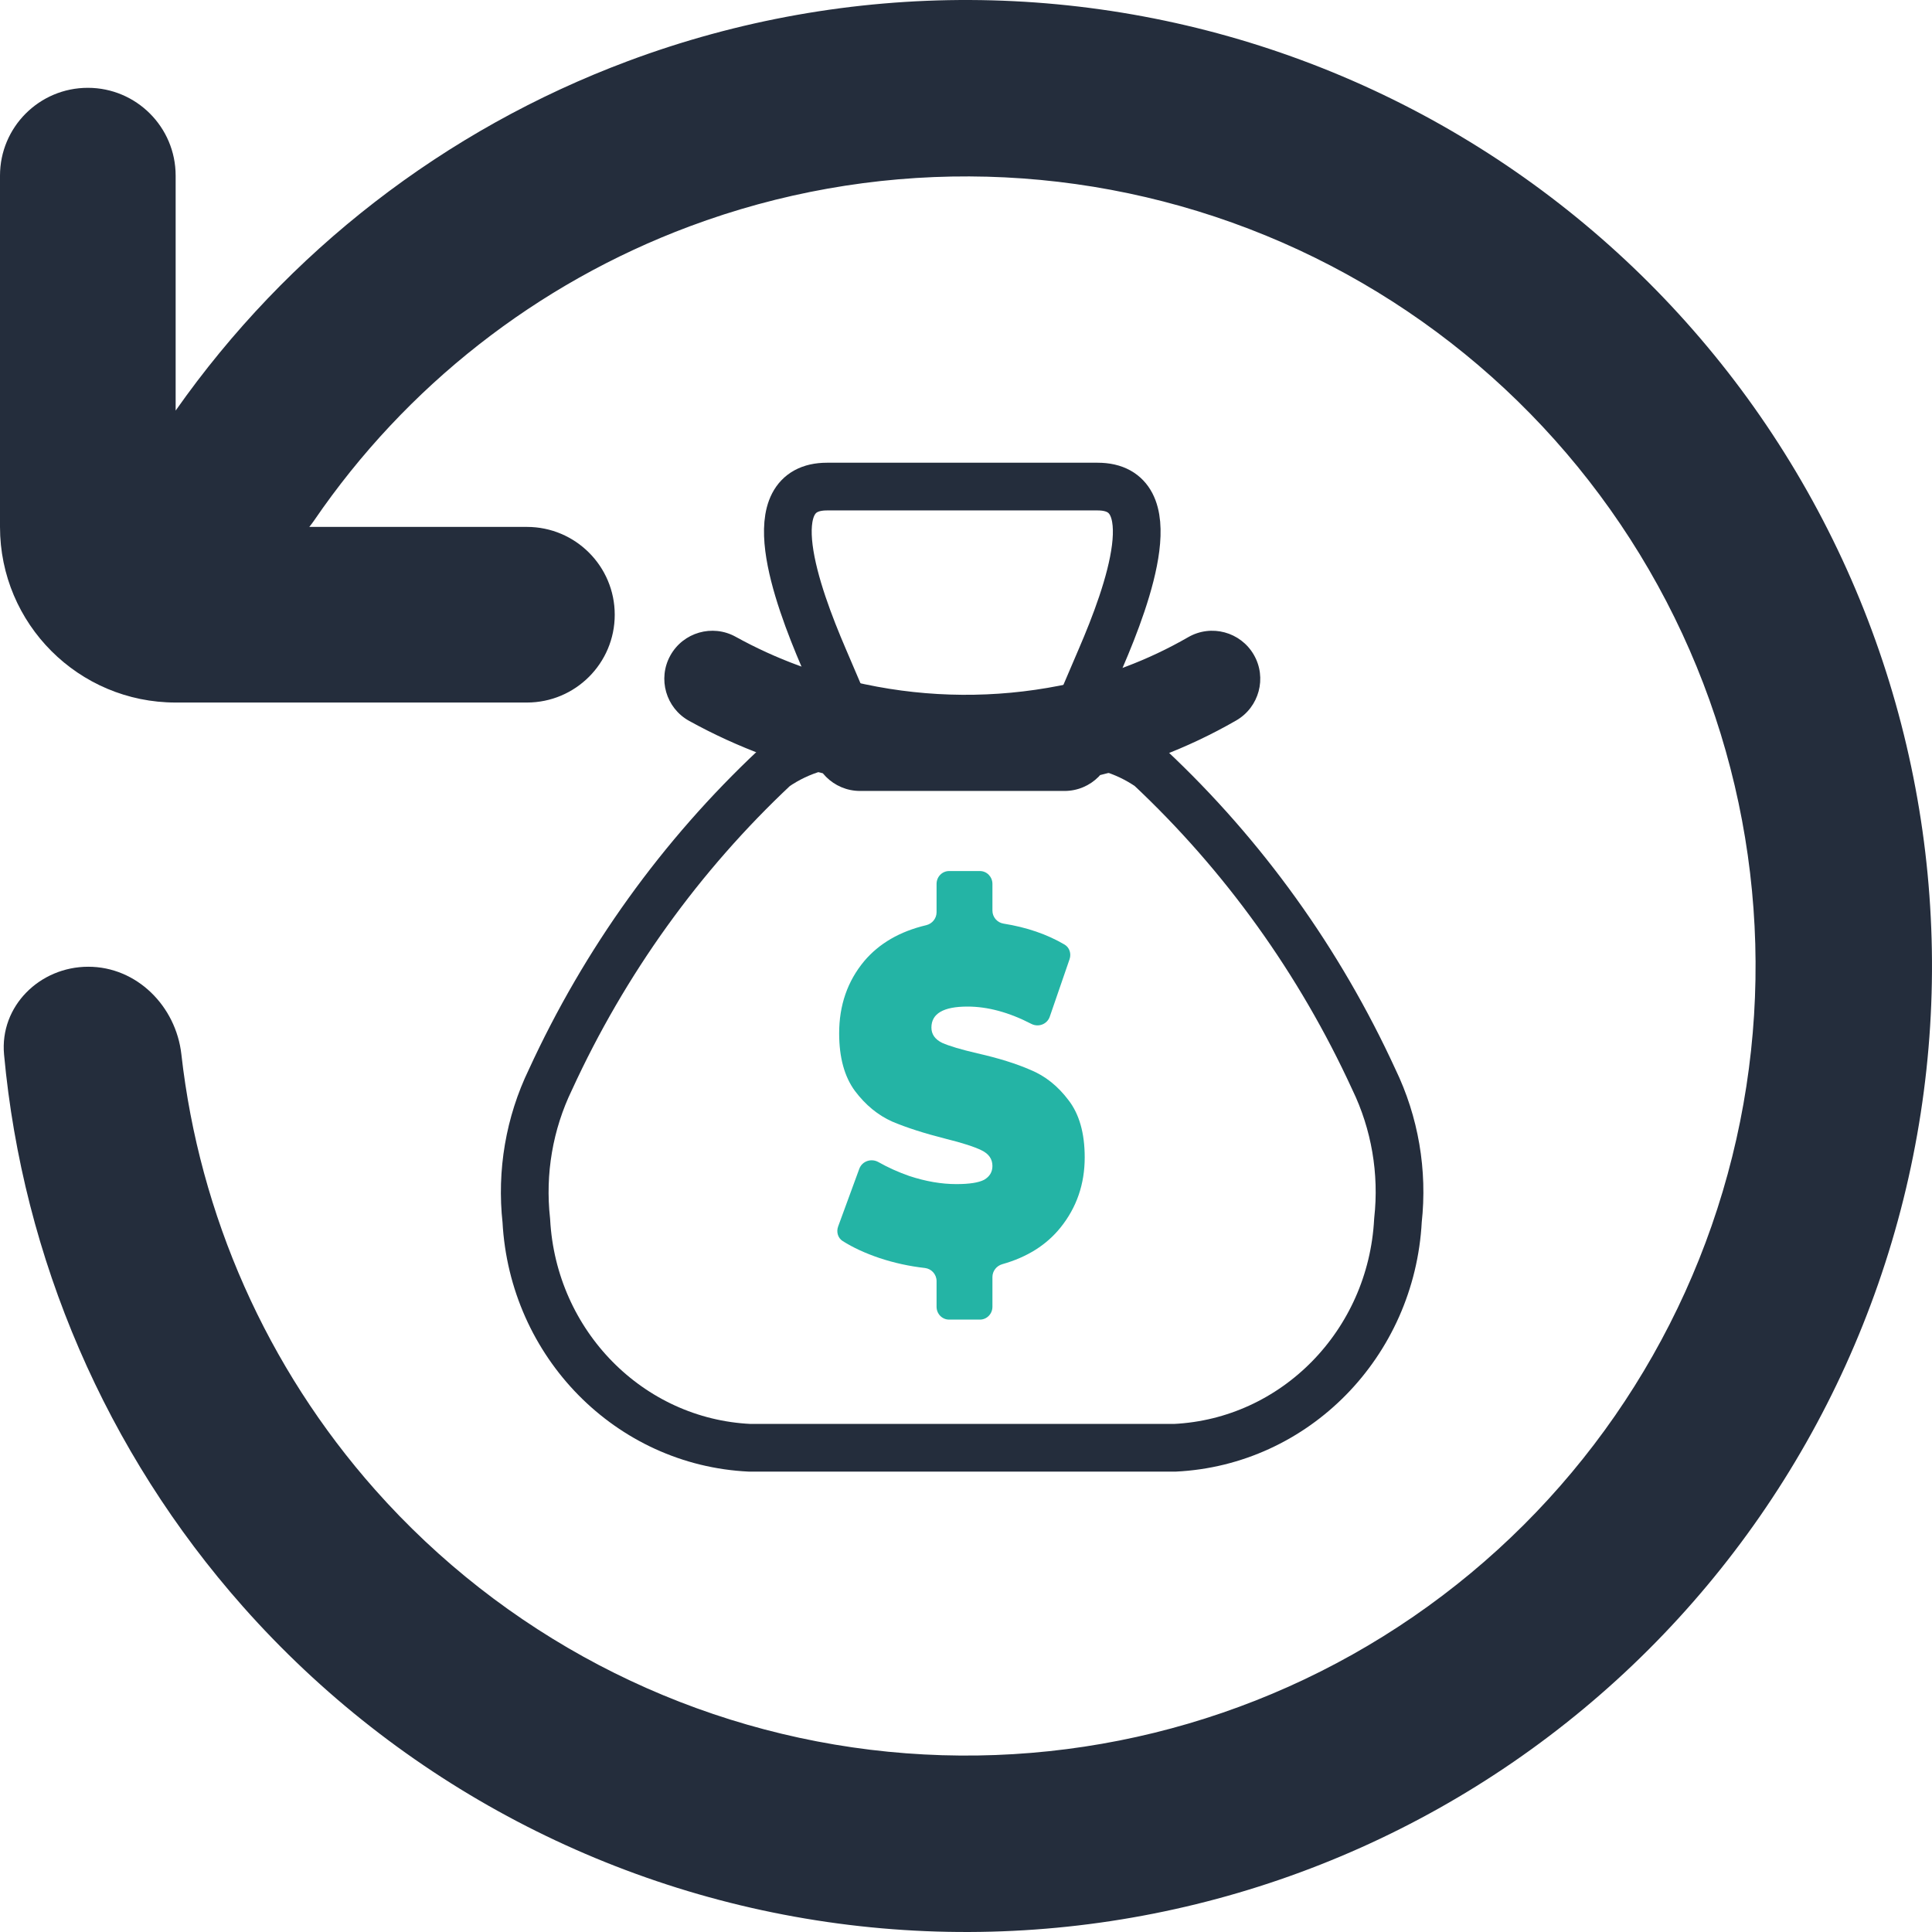 <svg width="81" height="81" viewBox="0 0 81 81" fill="none" xmlns="http://www.w3.org/2000/svg">
<path d="M12.967 22.091H22.091C24.124 22.091 25.773 23.739 25.773 25.773C25.773 27.806 24.124 29.454 22.091 29.454H7.364C3.297 29.454 0 26.158 0 22.091V7.364C0 5.33 1.648 3.682 3.682 3.682C5.715 3.682 7.364 5.33 7.364 7.364V17.214C12.038 10.562 18.632 5.437 26.32 2.564C35.578 -0.897 45.783 -0.853 55.012 2.689C64.24 6.231 71.855 13.026 76.42 21.793C80.986 30.559 82.188 40.694 79.8 50.285C77.412 59.877 71.598 68.264 63.454 73.867C55.31 79.469 45.399 81.9 35.587 80.701C25.776 79.502 16.741 74.756 10.186 67.357C4.448 60.881 0.957 52.764 0.17 44.211C-0.016 42.186 1.665 40.532 3.698 40.531C5.732 40.529 7.377 42.181 7.604 44.202C8.363 50.947 11.182 57.328 15.722 62.453C21.08 68.5 28.465 72.379 36.484 73.359C44.504 74.339 52.606 72.352 59.262 67.773C65.919 63.194 70.671 56.338 72.623 48.498C74.575 40.658 73.592 32.375 69.861 25.209C66.128 18.043 59.905 12.489 52.362 9.594C44.819 6.699 36.477 6.663 28.909 9.492C22.496 11.889 17.014 16.203 13.181 21.805C13.113 21.904 13.042 21.999 12.967 22.091Z" fill="#242d3c"/>
<path d="M40.404 52.913C40.138 52.328 39.588 51.902 38.921 51.826C38.357 51.762 37.804 51.641 37.279 51.466C37.043 51.387 36.822 51.301 36.617 51.208L36.957 50.281C37.197 50.388 37.445 50.486 37.698 50.575L37.709 50.578L37.719 50.582C38.532 50.851 39.333 50.987 40.097 50.987C40.864 50.987 41.421 50.884 41.848 50.663L41.874 50.65L41.899 50.636C42.546 50.264 42.918 49.626 42.918 48.883C42.918 48.06 42.473 47.376 41.698 47.006C41.308 46.817 40.755 46.636 39.957 46.437C39.139 46.231 38.452 46.011 37.919 45.786C37.529 45.61 37.191 45.329 36.887 44.926C36.624 44.568 36.492 44.028 36.492 43.322C36.492 42.469 36.732 41.766 37.225 41.171C37.665 40.65 38.289 40.296 39.127 40.097C39.748 39.95 40.233 39.507 40.451 38.934C40.697 39.514 41.221 39.946 41.873 40.05C42.418 40.137 42.919 40.275 43.368 40.462L43.055 41.371C42.206 41.03 41.37 40.858 40.562 40.858C37.877 40.858 37.741 42.71 37.741 43.081C37.741 43.886 38.176 44.561 38.934 44.933L38.955 44.944L38.977 44.953C39.359 45.124 39.903 45.289 40.687 45.472C41.497 45.655 42.173 45.865 42.704 46.097L42.715 46.102L42.726 46.107C43.12 46.271 43.459 46.545 43.76 46.945L43.765 46.951L43.77 46.957C44.033 47.298 44.167 47.825 44.167 48.523C44.167 49.33 43.934 50.012 43.453 50.61C43.037 51.128 42.455 51.487 41.675 51.707C41.072 51.877 40.605 52.337 40.404 52.913Z" fill="black"/>
<path d="M41.084 55.325H39.79C39.501 55.325 39.266 55.085 39.266 54.788V53.709C39.266 53.426 39.051 53.193 38.776 53.161C38.121 53.087 37.488 52.948 36.875 52.745C36.281 52.544 35.765 52.307 35.329 52.031C35.129 51.905 35.056 51.648 35.139 51.422L36.026 49.003C36.146 48.677 36.531 48.553 36.828 48.721C37.229 48.948 37.66 49.142 38.12 49.303C38.807 49.53 39.466 49.644 40.096 49.644C40.639 49.644 41.027 49.584 41.259 49.464C41.491 49.33 41.608 49.137 41.608 48.883C41.608 48.59 41.453 48.37 41.143 48.223C40.844 48.077 40.346 47.916 39.648 47.743C38.752 47.516 38.005 47.276 37.407 47.023C36.809 46.756 36.289 46.329 35.846 45.742C35.403 45.142 35.182 44.335 35.182 43.322C35.182 42.148 35.53 41.141 36.228 40.3C36.856 39.555 37.724 39.051 38.831 38.789C39.081 38.73 39.266 38.508 39.266 38.245V37.057C39.266 36.76 39.501 36.519 39.79 36.519H41.084C41.373 36.519 41.608 36.76 41.608 37.057V38.178C41.608 38.452 41.81 38.681 42.074 38.723C43.044 38.877 43.897 39.17 44.631 39.601C44.84 39.723 44.922 39.983 44.842 40.215L44.012 42.625C43.902 42.944 43.535 43.079 43.24 42.927C42.305 42.443 41.412 42.201 40.562 42.201C39.554 42.201 39.05 42.495 39.05 43.081C39.05 43.362 39.2 43.575 39.499 43.722C39.798 43.855 40.29 44.002 40.977 44.162C41.862 44.362 42.609 44.595 43.218 44.862C43.827 45.115 44.353 45.535 44.796 46.123C45.25 46.709 45.477 47.51 45.477 48.523C45.477 49.644 45.139 50.624 44.464 51.464C43.875 52.197 43.061 52.709 42.021 53.002C41.782 53.07 41.608 53.287 41.608 53.541V54.788C41.608 55.085 41.373 55.325 41.084 55.325Z" fill="#24B4A5
"/>
<path fill-rule="evenodd" clip-rule="evenodd" d="M34.673 20.4H46.016C48.92 20.4 47.325 24.87 46.149 27.597L44.811 30.724L44.63 31.146C45.898 31.083 47.151 31.443 48.203 32.173C52.136 35.863 55.327 40.307 57.599 45.254C58.484 47.083 58.835 49.135 58.61 51.164C58.339 56.335 54.294 60.456 49.25 60.699H31.439C26.393 60.464 22.342 56.347 22.066 51.175C21.841 49.146 22.192 47.093 23.077 45.264C25.351 40.313 28.548 35.865 32.486 32.173C33.538 31.443 34.791 31.083 36.059 31.146L35.849 30.66L34.54 27.597C33.369 24.87 31.766 20.4 34.673 20.4Z" stroke="#242d3c" stroke-width="2" stroke-linecap="round" stroke-linejoin="round"/>
<path d="M44.63 33.161C45.742 33.161 46.645 32.259 46.645 31.146C46.645 30.033 45.742 29.131 44.63 29.131V33.161ZM36.059 29.131C34.946 29.131 34.044 30.033 34.044 31.146C34.044 32.259 34.946 33.161 36.059 33.161V29.131ZM51.828 30.206C52.792 29.65 53.124 28.418 52.568 27.454C52.012 26.49 50.781 26.158 49.816 26.714L51.828 30.206ZM44.811 30.724L45.199 32.702L45.205 32.7L44.811 30.724ZM35.849 30.66L36.267 28.689L36.248 28.685L35.849 30.66ZM30.841 26.696C29.867 26.158 28.642 26.511 28.103 27.485C27.565 28.459 27.918 29.685 28.892 30.223L30.841 26.696ZM44.63 29.131H36.059V33.161H44.63V29.131ZM49.816 26.714C48.132 27.684 46.309 28.37 44.416 28.748L45.205 32.7C47.53 32.236 49.766 31.393 51.828 30.206L49.816 26.714ZM44.422 28.747C41.726 29.277 38.955 29.257 36.267 28.689L35.432 32.631C38.652 33.312 41.971 33.336 45.199 32.702L44.422 28.747ZM36.248 28.685C34.361 28.304 32.538 27.634 30.841 26.696L28.892 30.223C30.947 31.359 33.158 32.172 35.451 32.635L36.248 28.685Z" fill="#242d3c"/>
</svg>
